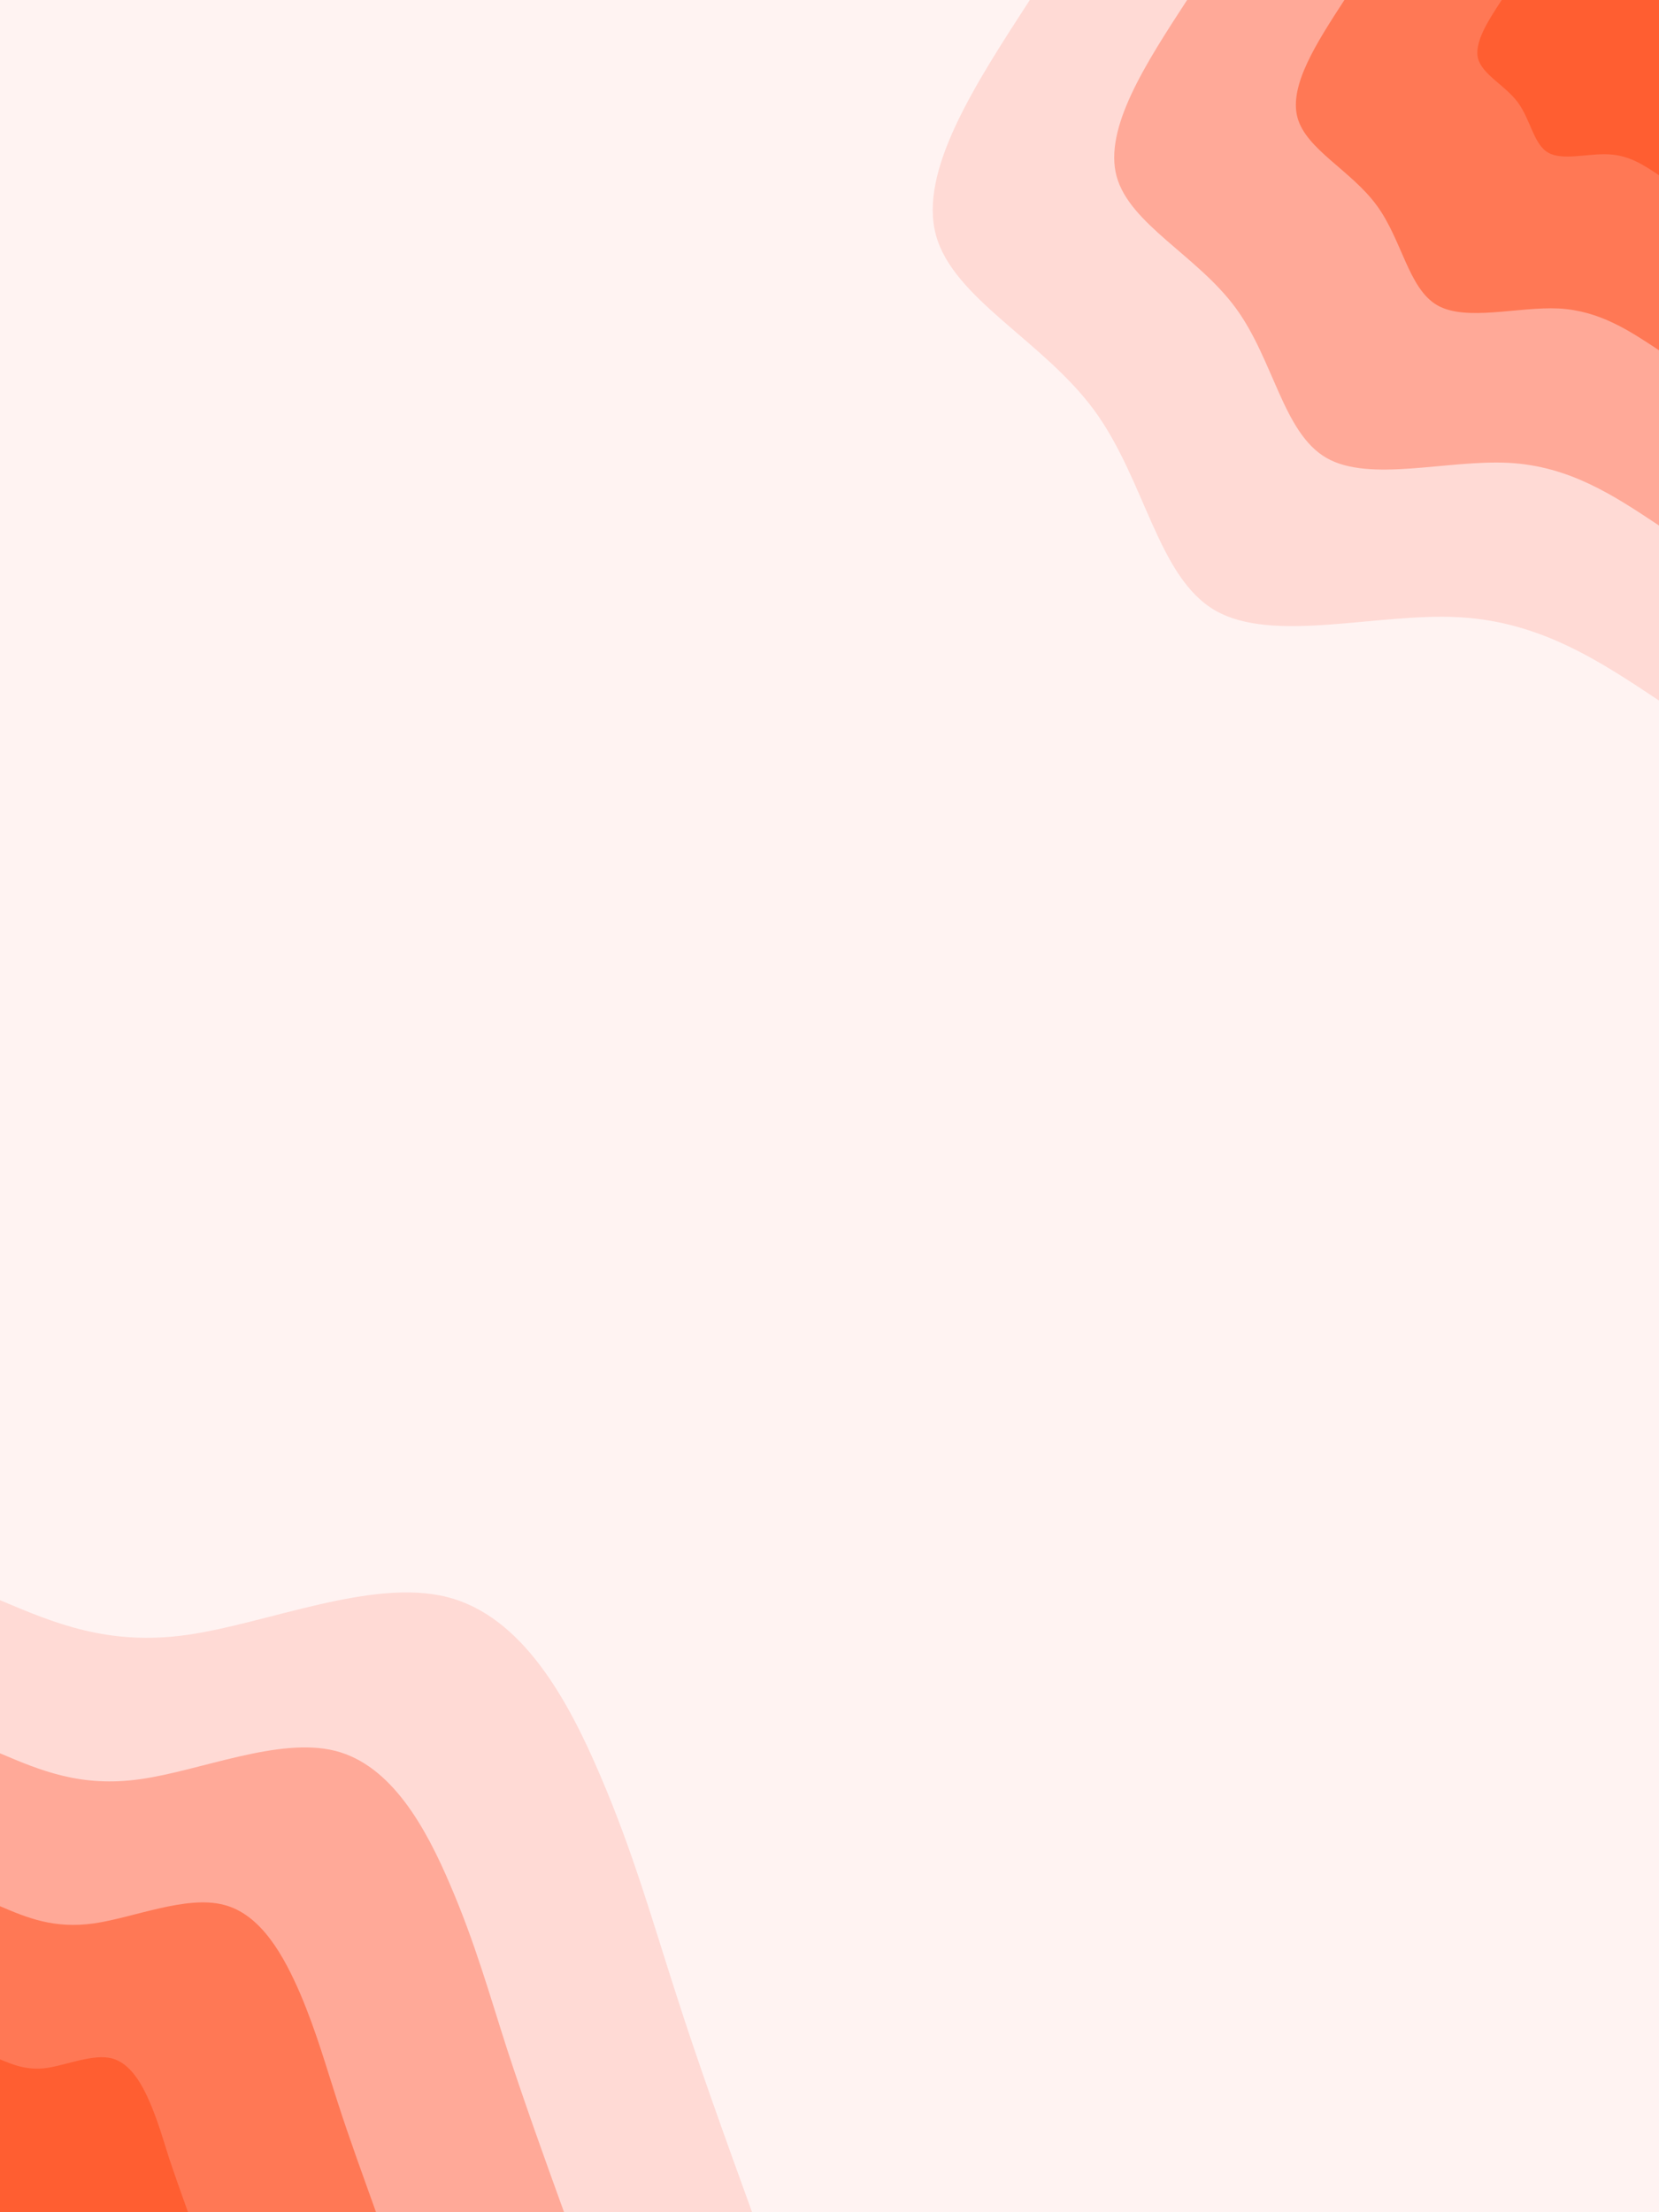 <svg id="visual" viewBox="0 0 675 900" width="675" height="900" xmlns="http://www.w3.org/2000/svg" xmlns:xlink="http://www.w3.org/1999/xlink" version="1.1"><rect x="0" y="0" width="675" height="900" fill="#FFF3F2"></rect><defs><linearGradient id="grad1_0" x1="0%" y1="0%" x2="100%" y2="100%"><stop offset="30%" stop-color="#ff5e31" stop-opacity="1"></stop><stop offset="70%" stop-color="#ff5e31" stop-opacity="1"></stop></linearGradient></defs><defs><linearGradient id="grad1_1" x1="0%" y1="0%" x2="100%" y2="100%"><stop offset="30%" stop-color="#ff5e31" stop-opacity="1"></stop><stop offset="70%" stop-color="#ff9077" stop-opacity="1"></stop></linearGradient></defs><defs><linearGradient id="grad1_2" x1="0%" y1="0%" x2="100%" y2="100%"><stop offset="30%" stop-color="#ffc2b7" stop-opacity="1"></stop><stop offset="70%" stop-color="#ff9077" stop-opacity="1"></stop></linearGradient></defs><defs><linearGradient id="grad1_3" x1="0%" y1="0%" x2="100%" y2="100%"><stop offset="30%" stop-color="#ffc2b7" stop-opacity="1"></stop><stop offset="70%" stop-color="#fff3f2" stop-opacity="1"></stop></linearGradient></defs><defs><linearGradient id="grad2_0" x1="0%" y1="0%" x2="100%" y2="100%"><stop offset="30%" stop-color="#ff5e31" stop-opacity="1"></stop><stop offset="70%" stop-color="#ff5e31" stop-opacity="1"></stop></linearGradient></defs><defs><linearGradient id="grad2_1" x1="0%" y1="0%" x2="100%" y2="100%"><stop offset="30%" stop-color="#ff9077" stop-opacity="1"></stop><stop offset="70%" stop-color="#ff5e31" stop-opacity="1"></stop></linearGradient></defs><defs><linearGradient id="grad2_2" x1="0%" y1="0%" x2="100%" y2="100%"><stop offset="30%" stop-color="#ff9077" stop-opacity="1"></stop><stop offset="70%" stop-color="#ffc2b7" stop-opacity="1"></stop></linearGradient></defs><defs><linearGradient id="grad2_3" x1="0%" y1="0%" x2="100%" y2="100%"><stop offset="30%" stop-color="#fff3f2" stop-opacity="1"></stop><stop offset="70%" stop-color="#ffc2b7" stop-opacity="1"></stop></linearGradient></defs><g transform="translate(675, 0)"><path d="M0 285C-24.2 268.9 -48.4 252.8 -81.6 251.1C-114.8 249.3 -156.9 261.9 -180.5 248.4C-204 234.9 -209 195.3 -229.8 166.9C-250.6 138.6 -287.2 121.5 -294.2 95.6C-301.2 69.7 -278.6 34.8 -256 0L0 0Z" fill="#ffdad5"></path><path d="M0 213.8C-18.2 201.7 -36.3 189.6 -61.2 188.3C-86.1 187 -117.7 196.4 -135.3 186.3C-153 176.1 -156.7 146.4 -172.3 125.2C-187.9 104 -215.4 91.2 -220.7 71.7C-225.9 52.2 -209 26.1 -192 0L0 0Z" fill="#ffa998"></path><path d="M0 142.5C-12.1 134.5 -24.2 126.4 -40.8 125.5C-57.4 124.7 -78.4 130.9 -90.2 124.2C-102 117.4 -104.5 97.6 -114.9 83.5C-125.3 69.3 -143.6 60.8 -147.1 47.8C-150.6 34.8 -139.3 17.4 -128 0L0 0Z" fill="#ff7855"></path><path d="M0 71.3C-6.1 67.2 -12.1 63.2 -20.4 62.8C-28.7 62.3 -39.2 65.5 -45.1 62.1C-51 58.7 -52.2 48.8 -57.4 41.7C-62.6 34.7 -71.8 30.4 -73.6 23.9C-75.3 17.4 -69.7 8.7 -64 0L0 0Z" fill="#ff5e31"></path></g><g transform="translate(0, 900)"><path d="M0 -249C22 -239.7 44 -230.3 76.3 -234.9C108.6 -239.5 151.2 -258 181.8 -250.3C212.5 -242.6 231.1 -208.5 244.3 -177.5C257.6 -146.5 265.5 -118.4 274.9 -89.3C284.2 -60.2 295.1 -30.1 306 0L0 0Z" fill="#ffdad5"></path><path d="M0 -186.7C16.5 -179.7 33 -172.7 57.2 -176.2C81.5 -179.6 113.4 -193.5 136.4 -187.7C159.3 -181.9 173.3 -156.4 183.2 -133.1C193.2 -109.9 199.1 -88.8 206.1 -67C213.2 -45.2 221.3 -22.6 229.5 0L0 0Z" fill="#ffa998"></path><path d="M0 -124.5C11 -119.8 22 -115.2 38.2 -117.5C54.3 -119.8 75.6 -129 90.9 -125.1C106.2 -121.3 115.5 -104.3 122.2 -88.8C128.8 -73.2 132.7 -59.2 137.4 -44.7C142.1 -30.1 147.6 -15.1 153 0L0 0Z" fill="#ff7855"></path><path d="M0 -62.2C5.5 -59.9 11 -57.6 19.1 -58.7C27.2 -59.9 37.8 -64.5 45.5 -62.6C53.1 -60.6 57.8 -52.1 61.1 -44.4C64.4 -36.6 66.4 -29.6 68.7 -22.3C71.1 -15.1 73.8 -7.5 76.5 0L0 0Z" fill="#ff5e31"></path></g></svg>